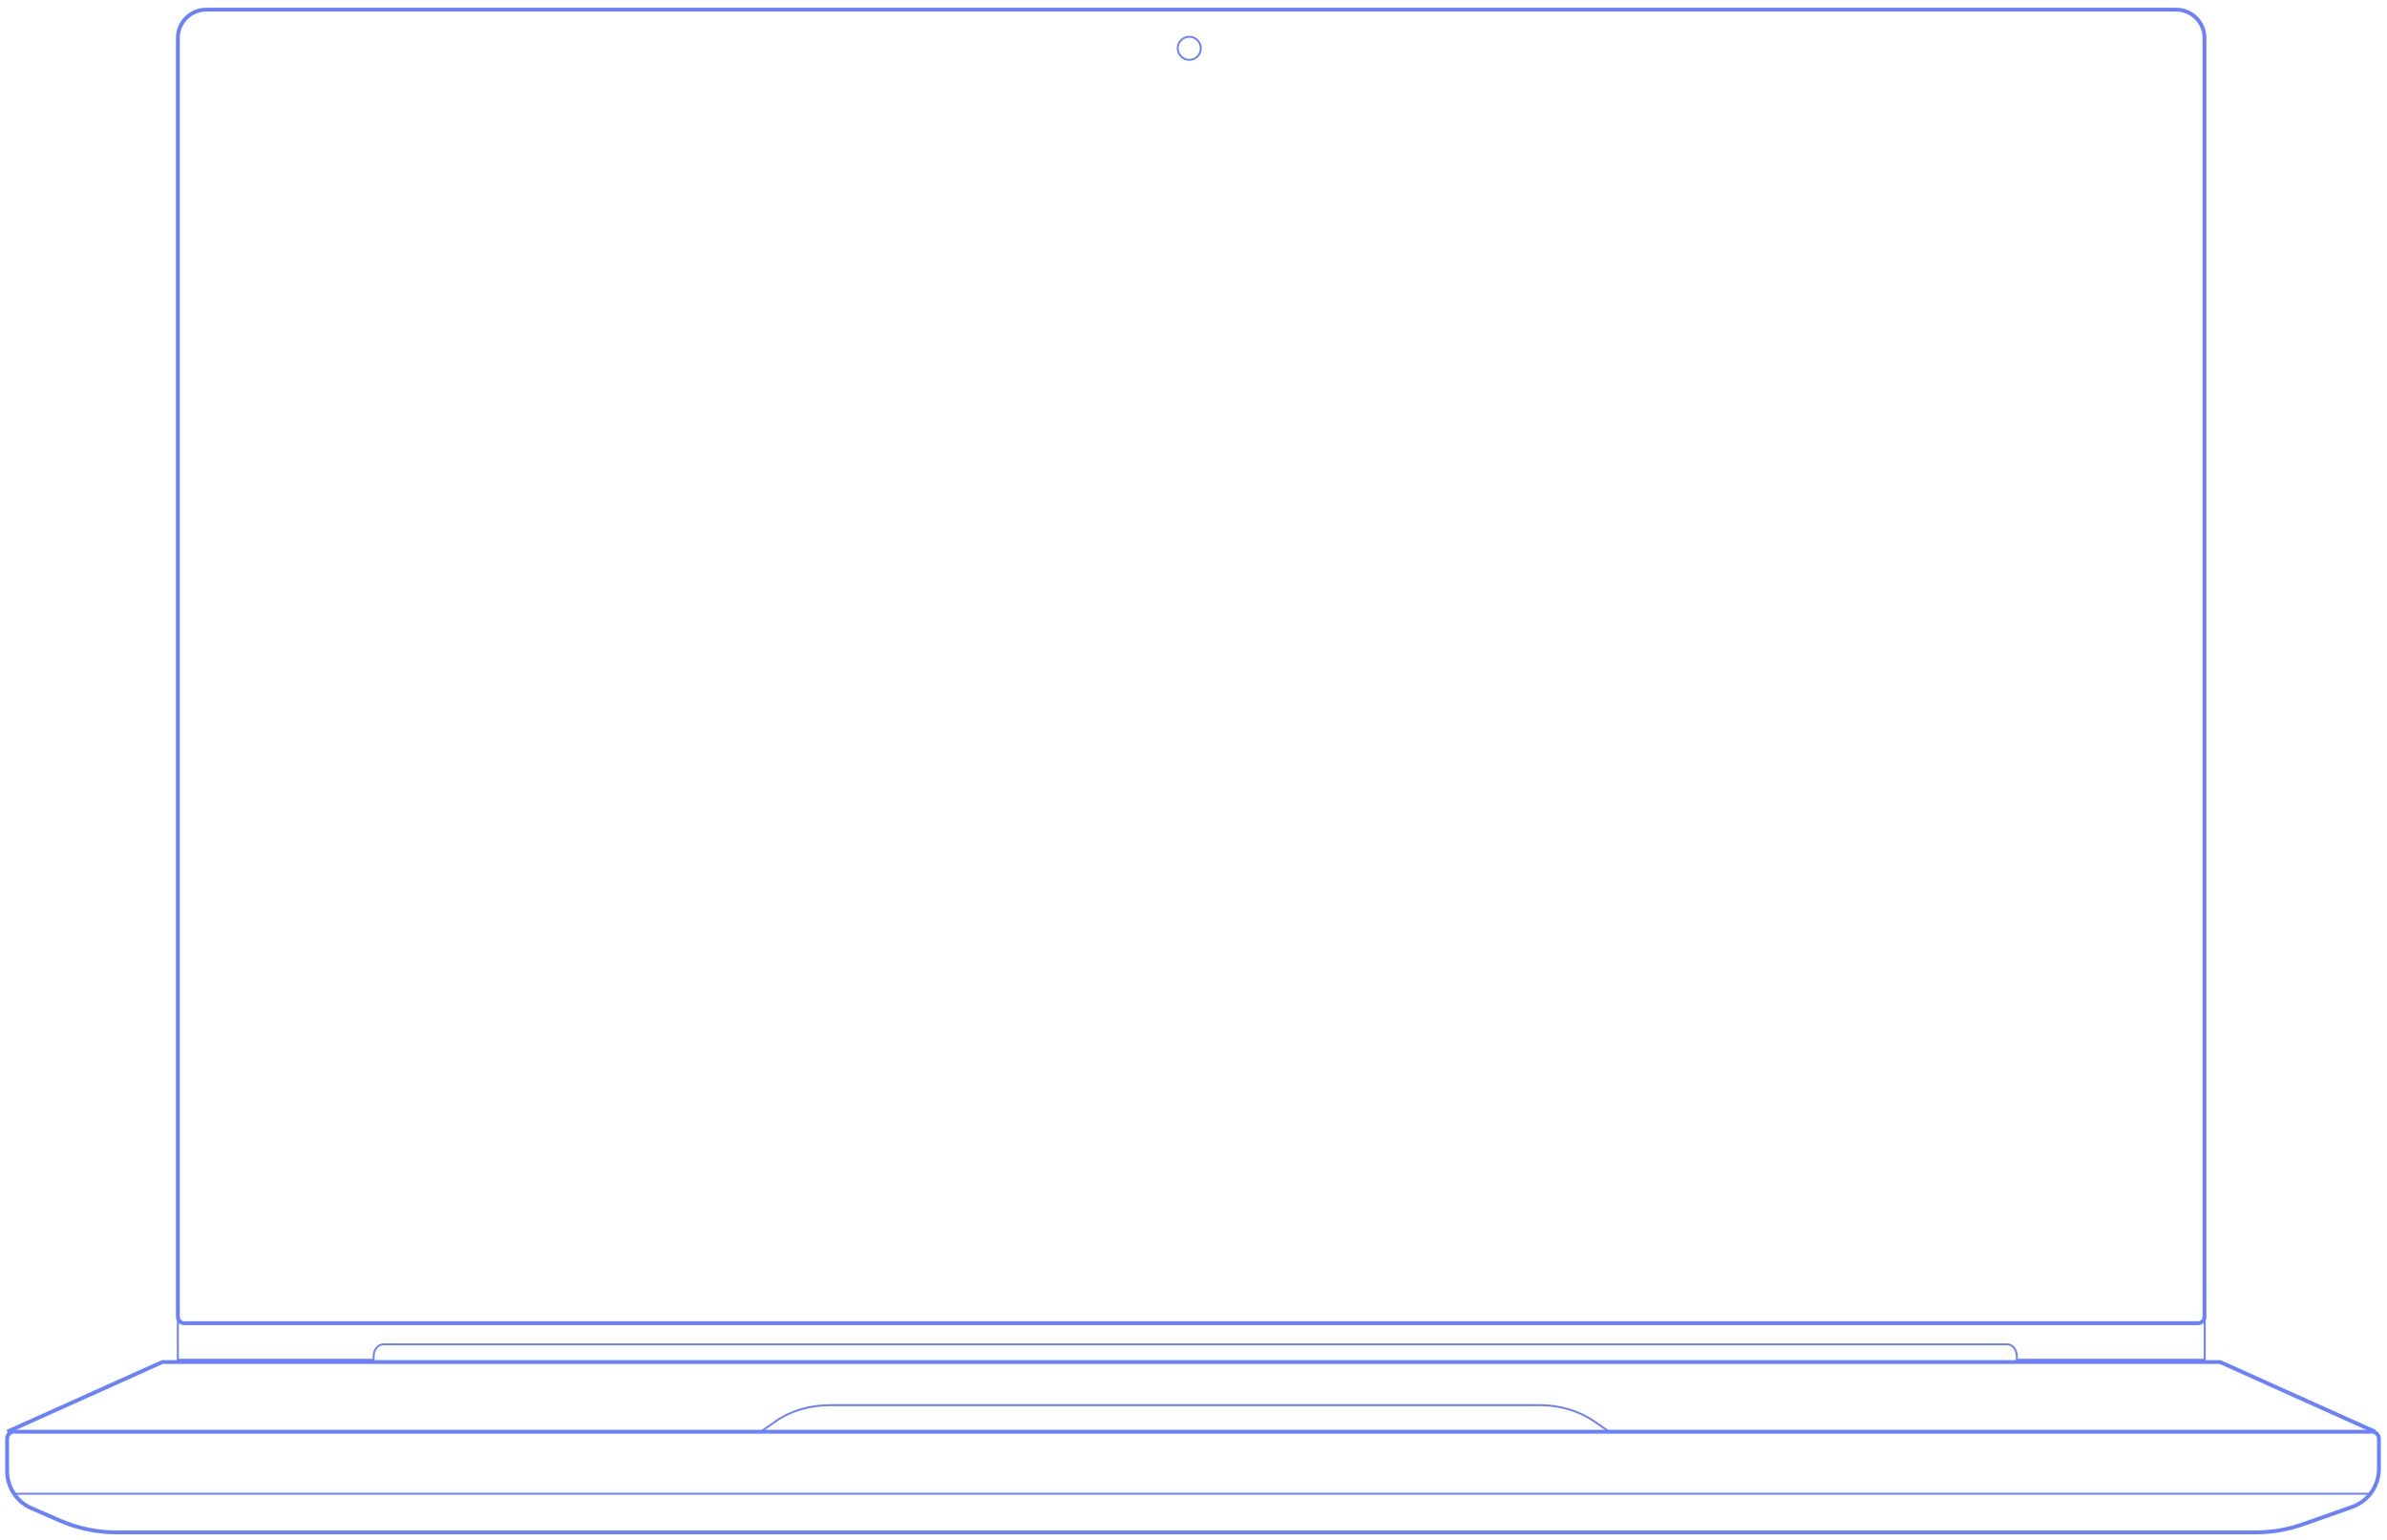 <?xml version="1.0" encoding="utf-8"?>
<!-- Generator: Adobe Illustrator 26.1.0, SVG Export Plug-In . SVG Version: 6.00 Build 0)  -->
<svg version="1.1" id="Layer_1" xmlns="http://www.w3.org/2000/svg" xmlns:xlink="http://www.w3.org/1999/xlink" x="0px" y="0px"
	 viewBox="0 0 1240 800" style="enable-background:new 0 0 1240 800;" xml:space="preserve">
<style type="text/css">
	.st0{fill:none;stroke:#6A81FF;stroke-miterlimit:10;}
	.st1{fill:none;stroke:#6A81FF;stroke-width:2;stroke-miterlimit:10;}
	.st2{fill:none;stroke:#6A81FF;stroke-width:2;stroke-linejoin:round;stroke-miterlimit:10;}
</style>
<g id="lightLines">
	<circle class="st0" cx="617.8" cy="25.1" r="6"/>
	<path class="st0" d="M92.4,672.3v34.1h101.7v-1.7c0-3.5,2.2-6.3,5-6.3h843.6c2.8,0,5,2.8,5,6.3v1.7h97.6v-34.1"/>
	<line class="st0" x1="7.8" y1="776" x2="1231.8" y2="776"/>
</g>
<g id="boldLines">
	<path class="st1" d="M1141.9,687.4H95.7c-1.8,0-3.3-1.5-3.3-3.3V19.8C92.4,11.6,99,5,107.2,5h1023.2c8.2,0,14.8,6.6,14.8,14.8
		v664.3C1145.2,686,1143.7,687.4,1141.9,687.4z"/>
	<polyline class="st2" points="3.8,743.8 84.3,707.6 1153.3,707.6 1233.8,743.8 	"/>
	<path class="st1" d="M1232.2,743.8c2,0,3.6,1.6,3.6,3.6v15.7c0,8.9-5.6,16.8-14,19.8L1196,792c-7.8,2.7-16,4.1-24.3,4.1H60.6
		c-10.1,0-20.1-2.1-29.4-6.1l-14.9-6.5c-7.6-3.3-12.6-10.9-12.6-19.2v-16.9c0-2,1.6-3.6,3.6-3.6"/>
	<line class="st1" x1="7.4" y1="743.8" x2="1232.2" y2="743.8"/>
</g>
<path class="st0" d="M836,743.8l-8-5.5c-7.7-5.3-17.7-8.3-28.1-8.3H431.2c-10.4,0-20.4,2.9-28.1,8.3l-8,5.5"/>
</svg>
